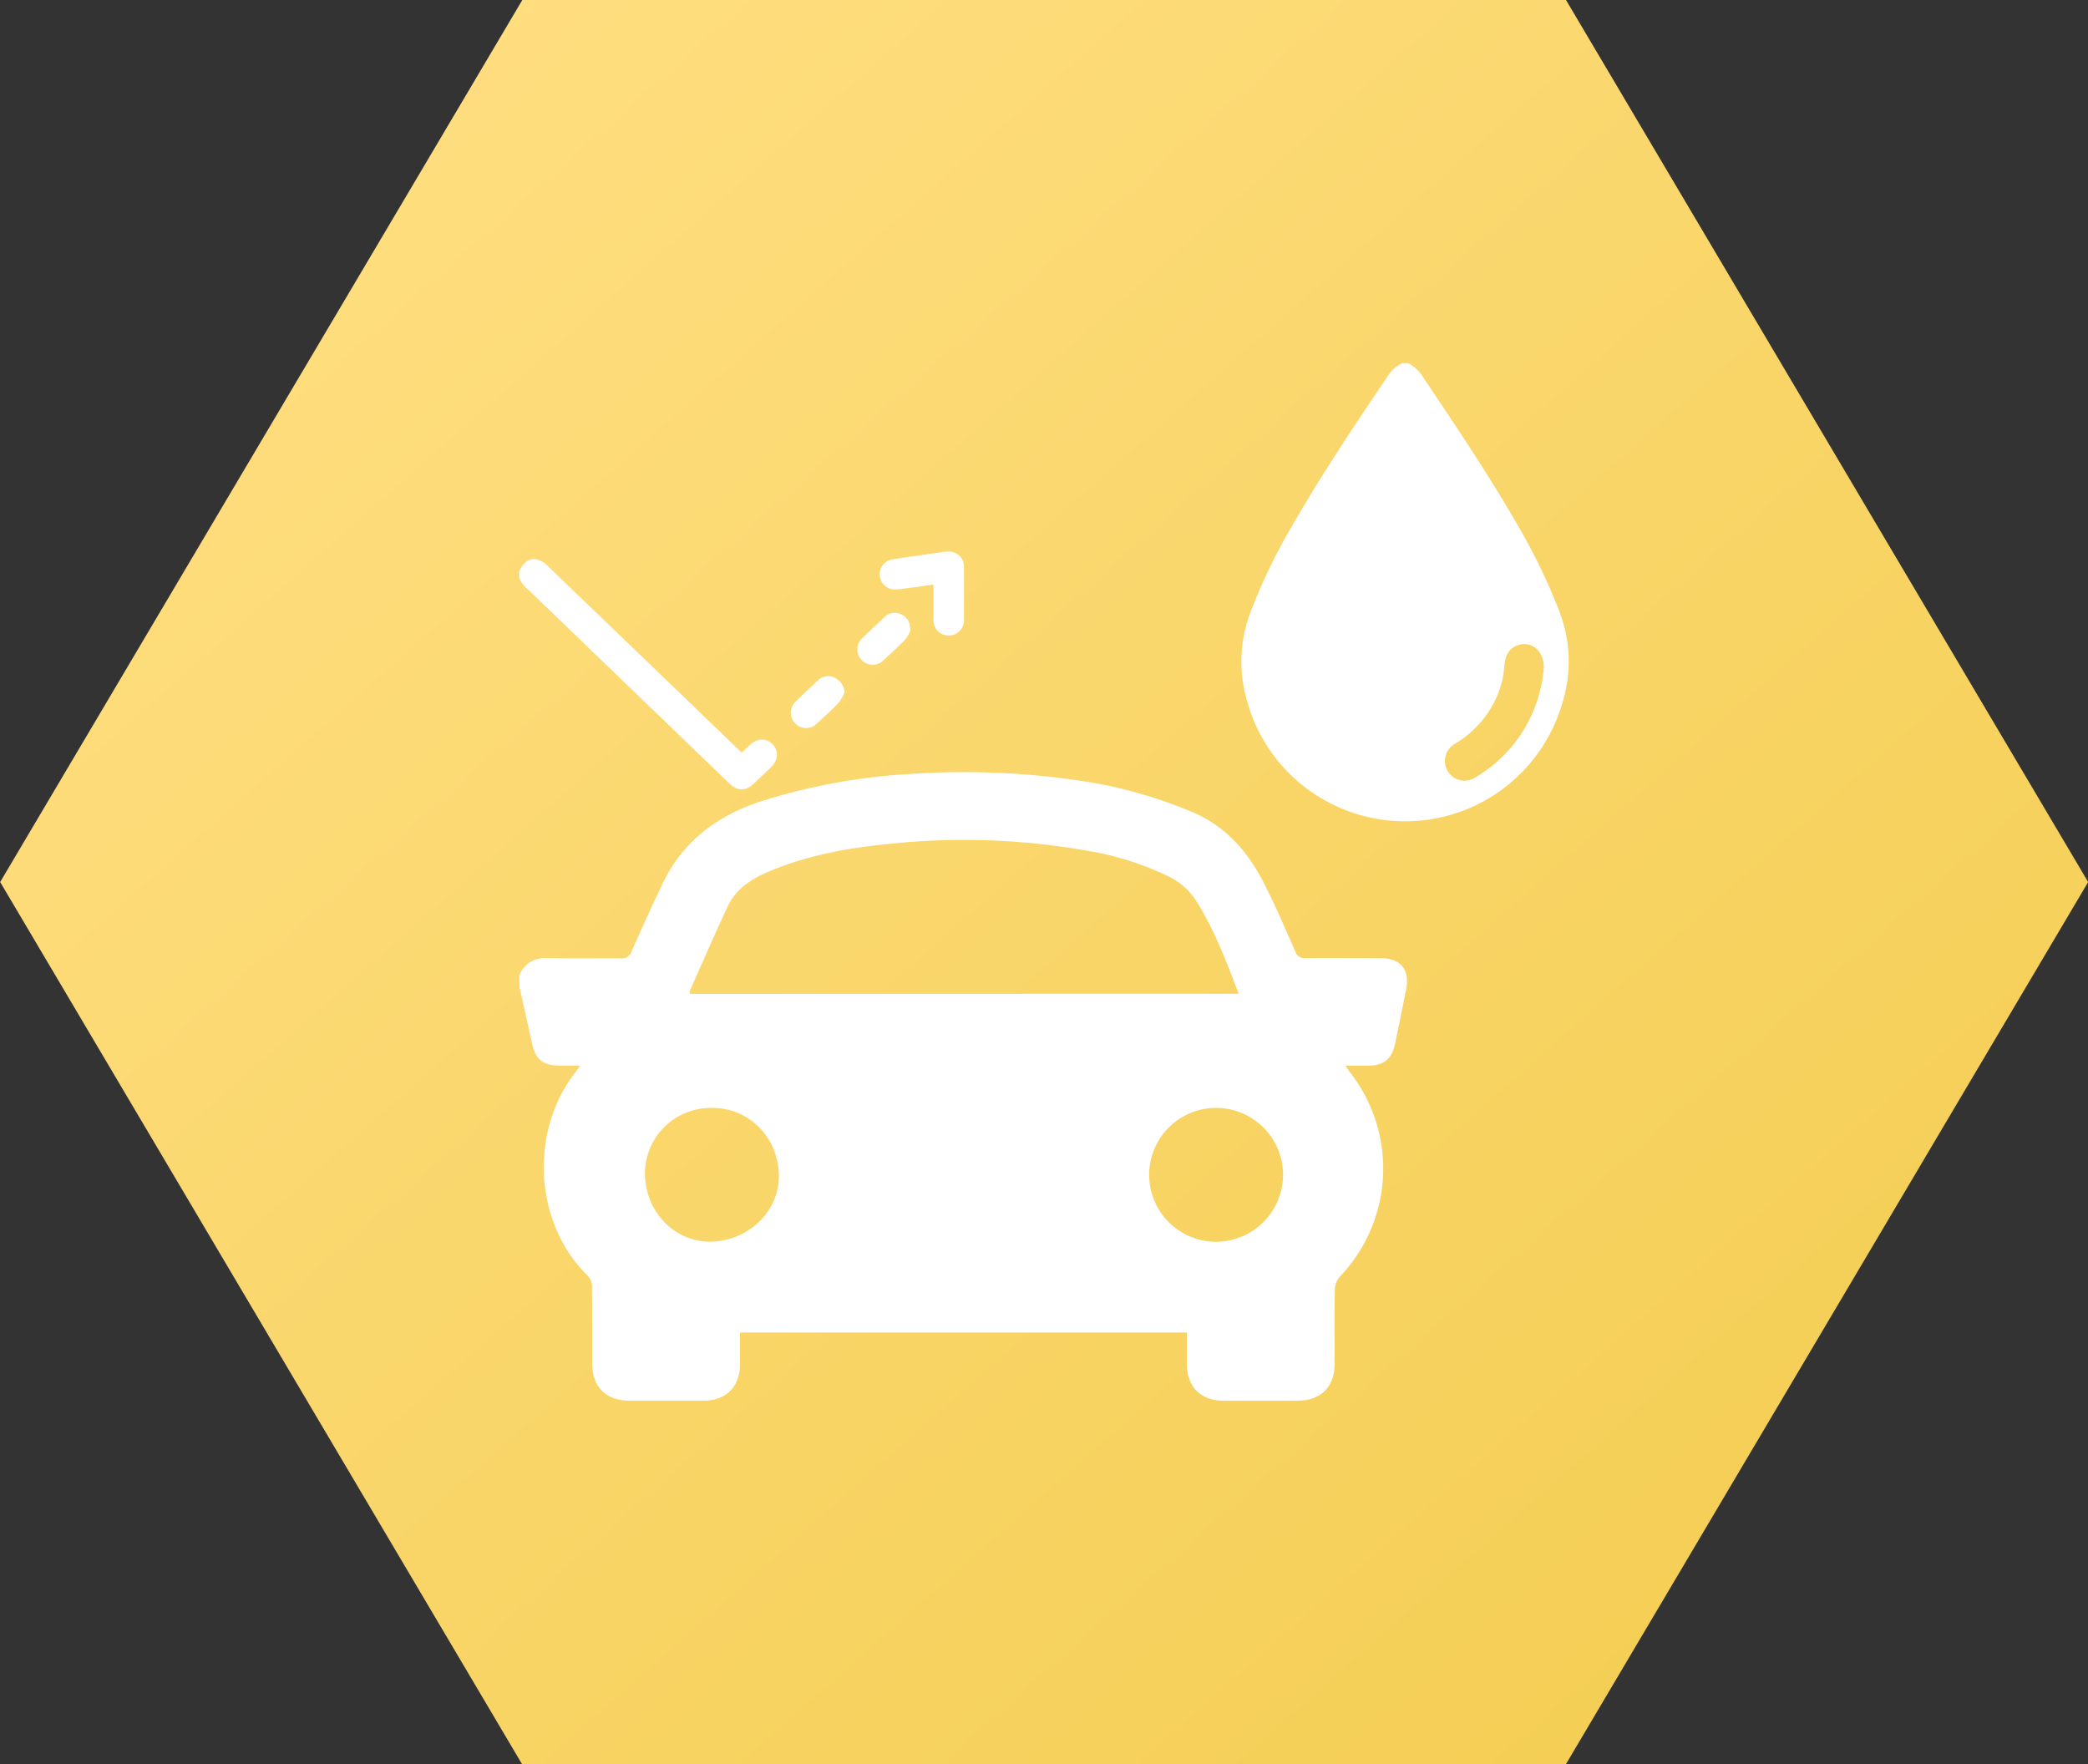 <svg xmlns="http://www.w3.org/2000/svg" xmlns:xlink="http://www.w3.org/1999/xlink" viewBox="0 0 511.84 432.42"><rect x="0" y="0" width="511.84" height="432.42" fill="#333333" stroke="none"/><defs><style>.cls-1{fill:url(#Безымянный_градиент_3);}.cls-2{fill:#fff;}</style><linearGradient id="Безымянный_градиент_3" x1="1.3" y1="1000.17" x2="2.53" y2="999.01" gradientTransform="matrix(331.51, 0, 0, -280.07, -135.51, 280455.09)" gradientUnits="userSpaceOnUse"><stop offset="0" stop-color="#ffde80"/><stop offset="1" stop-color="#f4ce54"/></linearGradient></defs><g id="Слой_1" data-name="Слой 1"><path id="Многоугольник_10-3-2" data-name="Многоугольник 10-3-2" class="cls-1" d="M627.84,284.15l128,216.21-128,216.21H371.92L244,500.36l128-216.21Z" transform="translate(-243.96 -284.15)"/></g><g id="Слой_2" data-name="Слой 2"><path class="cls-2" d="M589.25,373.17a10.44,10.44,0,0,1,3.8,3.81c7.79,11.62,15.61,23.22,22.62,35.35a147.85,147.85,0,0,1,10.56,21.74c3.6,9.52,2.76,18.78-1.31,27.88a40.09,40.09,0,0,1-39.35,23.42,40.16,40.16,0,0,1-36.23-30.57,33.9,33.9,0,0,1,1.14-20.55,141.7,141.7,0,0,1,10.32-21.38c7.23-12.54,15.26-24.57,23.37-36.56a8.62,8.62,0,0,1,3.55-3.14Zm33.14,74.63c.07-4.24-3.19-6.67-6.46-5.45-2.24.83-3,2.68-3.19,4.91a23,23,0,0,1-2.49,9,25.52,25.52,0,0,1-9.83,10.33,4.83,4.83,0,1,0,5.14,8.18,38.41,38.41,0,0,0,4.72-3.36A34.18,34.18,0,0,0,622.39,447.8Z" transform="translate(-243.96 -284.15)"/><path class="cls-2" d="M371.25,523.25c1.38-3.22,3.84-4.36,7.28-4.27,5.88.16,11.77,0,17.65.09a2.43,2.43,0,0,0,2.63-1.78c2.46-5.56,5-11.1,7.6-16.59,4.95-10.34,13.31-16.57,24-20.09a148.53,148.53,0,0,1,36.66-6.74,192.64,192.64,0,0,1,39.44,1.34,113.23,113.23,0,0,1,30,8.11c8,3.48,13.27,9.58,17.12,17,2.85,5.53,5.29,11.26,7.81,16.95a2.42,2.42,0,0,0,2.65,1.75c6.1-.09,12.19,0,18.29,0,4.95,0,7.25,2.85,6.26,7.71-.89,4.44-1.78,8.88-2.71,13.31-.78,3.71-2.75,5.29-6.54,5.33-1.76,0-3.52,0-5.61,0,.5.74.81,1.25,1.18,1.72a38.32,38.32,0,0,1-2.55,50,5,5,0,0,0-1.23,3.11c-.12,6.1,0,12.19-.06,18.29,0,5.61-3.4,9-9,9q-9.15.06-18.29,0c-5.53,0-8.85-3.35-8.93-8.86,0-2.54,0-5.09,0-7.84H425.35c0,2.71,0,5.32,0,7.93-.08,5.39-3.4,8.73-8.79,8.77-6.1,0-12.19,0-18.29,0-5.78,0-9.11-3.36-9.14-9.1,0-6.31,0-12.62-.05-18.93a4,4,0,0,0-1-2.56c-13.19-12.79-14.52-35.52-2.87-50.15.26-.32.47-.68.95-1.39h-4.84c-4.37,0-6.16-1.52-7-5.75-1-4.48-2-8.94-3-13.41Zm176.35,4.49c-3-7.87-5.85-15.37-10.1-22.27a16.69,16.69,0,0,0-6.71-6.3A72.7,72.7,0,0,0,510,492.61,173.1,173.1,0,0,0,462,491c-10.09,1-20,2.75-29.47,6.74-4.28,1.81-8.12,4.2-10.16,8.55-3.24,6.9-6.27,13.9-9.37,20.87-.06.15.08.38.13.61Zm10.88,44.34A16.41,16.41,0,1,0,542,588.55,16.48,16.48,0,0,0,558.48,572.08Zm-139.36,16.4c9.28-.68,16.27-8.3,15.75-16.92-.58-9.66-8.27-16.16-16.87-15.82a16.08,16.08,0,0,0-15.91,16.94C402.61,582.19,410.34,589.13,419.12,588.48Z" transform="translate(-243.96 -284.15)"/><path class="cls-2" d="M371.25,424.13c1.17-2.38,2.63-3.32,4.61-2.75a5.38,5.38,0,0,1,2.13,1.29q23.44,22.51,46.84,45.07l.94.89,2-1.87c1.81-1.69,4.06-1.75,5.59-.16s1.39,3.86-.37,5.58c-1.43,1.38-2.87,2.74-4.32,4.11-1.9,1.8-3.93,1.79-5.82,0Q398.66,453,374.49,429.69c-1.21-1.17-2.63-2.18-3.24-3.86Z" transform="translate(-243.96 -284.15)"/><path class="cls-2" d="M472.77,427.45c-2.56.36-5,.72-7.39,1a10.64,10.64,0,0,1-2.63.16,3.71,3.71,0,0,1-.15-7.31c3.82-.62,7.64-1.13,11.47-1.68.66-.1,1.33-.21,2-.26a3.69,3.69,0,0,1,4.19,3.75q0,6.54,0,13.09a3.74,3.74,0,1,1-7.48,0c0-2.52,0-5,0-7.56Z" transform="translate(-243.96 -284.15)"/><path class="cls-2" d="M467.12,438.74a8.91,8.91,0,0,1-1.25,2.15c-1.71,1.79-3.55,3.46-5.37,5.14a3.75,3.75,0,1,1-5.14-5.46c1.8-1.75,3.62-3.49,5.47-5.19a3.49,3.49,0,0,1,4-.65C466.34,435.39,467.05,436.57,467.12,438.74Z" transform="translate(-243.96 -284.15)"/><path class="cls-2" d="M451,453.86a11.68,11.68,0,0,1-1.42,2.5c-1.71,1.79-3.54,3.48-5.37,5.15a3.71,3.71,0,0,1-5.35-.05,3.76,3.76,0,0,1,.22-5.42c1.76-1.71,3.53-3.4,5.33-5.06a3.54,3.54,0,0,1,4.13-.71A4.28,4.28,0,0,1,451,453.86Z" transform="translate(-243.96 -284.15)"/></g></svg>